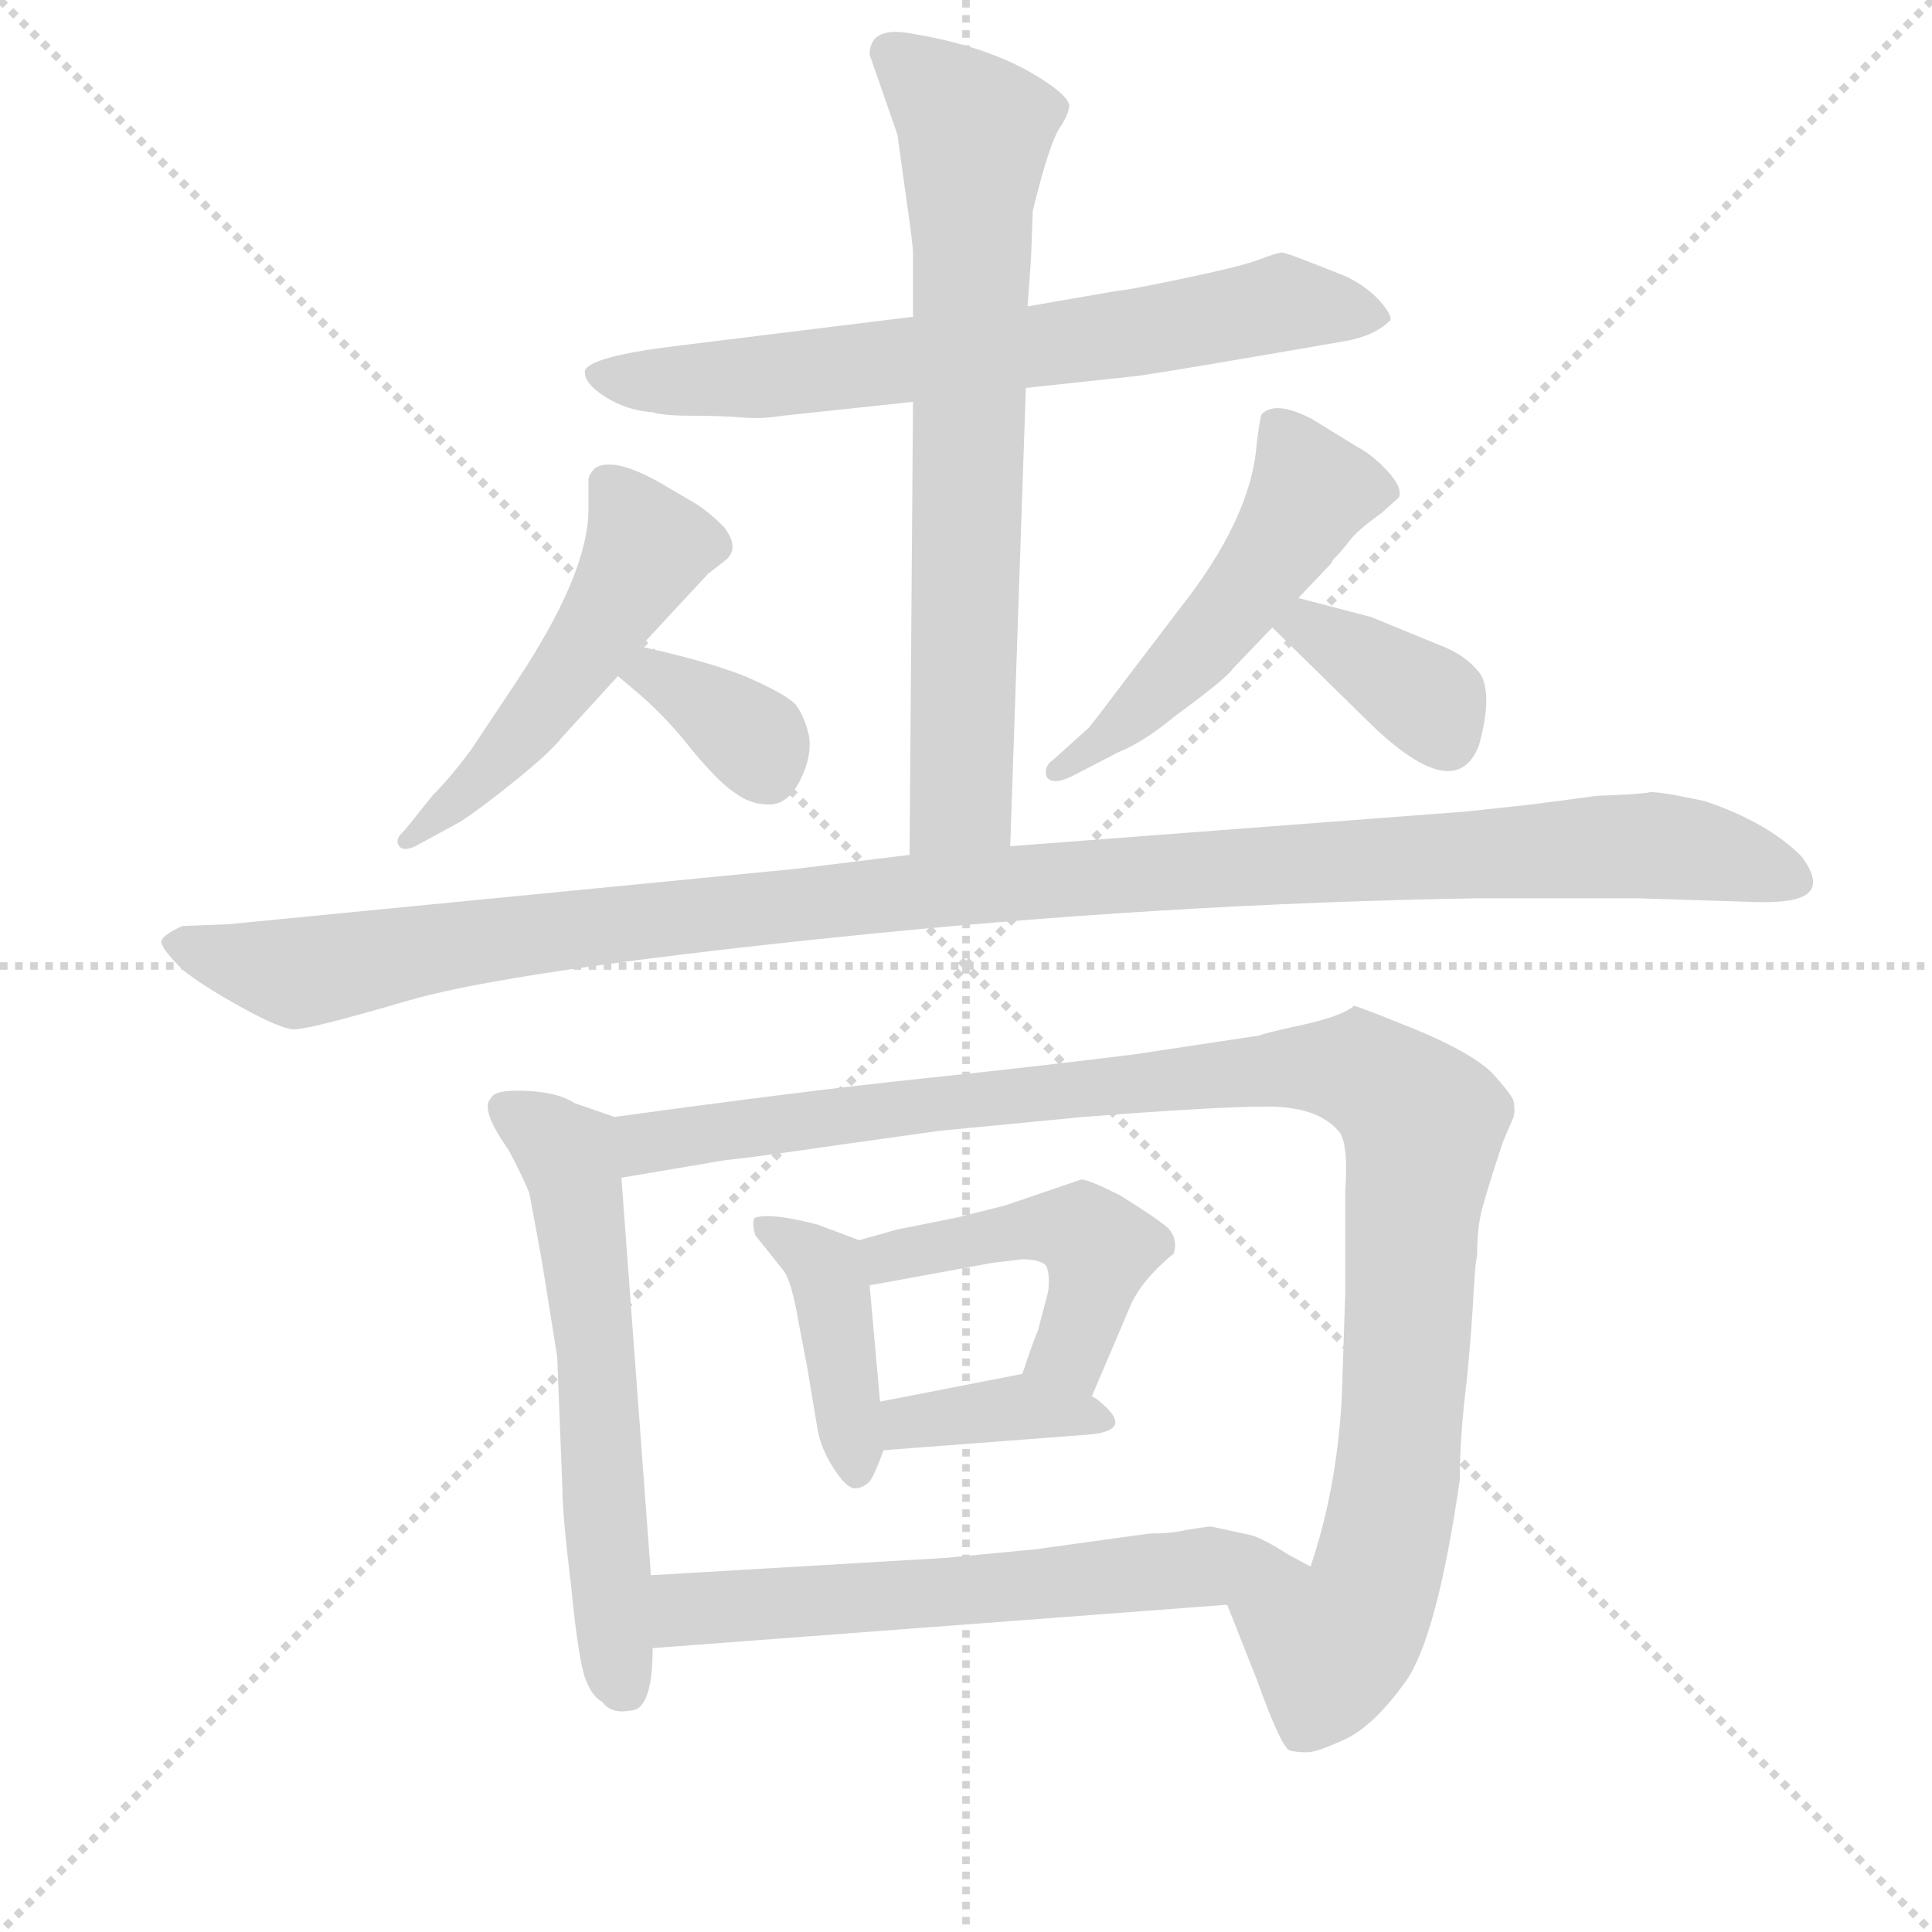 <svg version="1.1" viewBox="0 0 1024 1024" xmlns="http://www.w3.org/2000/svg">
  <g stroke="lightgray" stroke-dasharray="1,1" stroke-width="1" transform="scale(4, 4)">
    <line x1="0" y1="0" x2="256" y2="256"></line>
    <line x1="256" y1="0" x2="0" y2="256"></line>
    <line x1="128" y1="0" x2="128" y2="256"></line>
    <line x1="0" y1="128" x2="256" y2="128"></line>
  </g>
<g transform="scale(0.92, -0.92) translate(60, -900)">
   <style type="text/css">
    @keyframes keyframes0 {
      from {
       stroke: blue;
       stroke-dashoffset: 709;
       stroke-width: 128;
       }
       70% {
       animation-timing-function: step-end;
       stroke: blue;
       stroke-dashoffset: 0;
       stroke-width: 128;
       }
       to {
       stroke: black;
       stroke-width: 1024;
       }
       }
       #make-me-a-hanzi-animation-0 {
         animation: keyframes0 0.827s both;
         animation-delay: 0s;
         animation-timing-function: linear;
       }
    @keyframes keyframes1 {
      from {
       stroke: blue;
       stroke-dashoffset: 735;
       stroke-width: 128;
       }
       71% {
       animation-timing-function: step-end;
       stroke: blue;
       stroke-dashoffset: 0;
       stroke-width: 128;
       }
       to {
       stroke: black;
       stroke-width: 1024;
       }
       }
       #make-me-a-hanzi-animation-1 {
         animation: keyframes1 0.848s both;
         animation-delay: 0.827s;
         animation-timing-function: linear;
       }
    @keyframes keyframes2 {
      from {
       stroke: blue;
       stroke-dashoffset: 518;
       stroke-width: 128;
       }
       63% {
       animation-timing-function: step-end;
       stroke: blue;
       stroke-dashoffset: 0;
       stroke-width: 128;
       }
       to {
       stroke: black;
       stroke-width: 1024;
       }
       }
       #make-me-a-hanzi-animation-2 {
         animation: keyframes2 0.672s both;
         animation-delay: 1.675s;
         animation-timing-function: linear;
       }
    @keyframes keyframes3 {
      from {
       stroke: blue;
       stroke-dashoffset: 357;
       stroke-width: 128;
       }
       54% {
       animation-timing-function: step-end;
       stroke: blue;
       stroke-dashoffset: 0;
       stroke-width: 128;
       }
       to {
       stroke: black;
       stroke-width: 1024;
       }
       }
       #make-me-a-hanzi-animation-3 {
         animation: keyframes3 0.541s both;
         animation-delay: 2.347s;
         animation-timing-function: linear;
       }
    @keyframes keyframes4 {
      from {
       stroke: blue;
       stroke-dashoffset: 521;
       stroke-width: 128;
       }
       63% {
       animation-timing-function: step-end;
       stroke: blue;
       stroke-dashoffset: 0;
       stroke-width: 128;
       }
       to {
       stroke: black;
       stroke-width: 1024;
       }
       }
       #make-me-a-hanzi-animation-4 {
         animation: keyframes4 0.674s both;
         animation-delay: 2.887s;
         animation-timing-function: linear;
       }
    @keyframes keyframes5 {
      from {
       stroke: blue;
       stroke-dashoffset: 371;
       stroke-width: 128;
       }
       55% {
       animation-timing-function: step-end;
       stroke: blue;
       stroke-dashoffset: 0;
       stroke-width: 128;
       }
       to {
       stroke: black;
       stroke-width: 1024;
       }
       }
       #make-me-a-hanzi-animation-5 {
         animation: keyframes5 0.552s both;
         animation-delay: 3.561s;
         animation-timing-function: linear;
       }
    @keyframes keyframes6 {
      from {
       stroke: blue;
       stroke-dashoffset: 1195;
       stroke-width: 128;
       }
       80% {
       animation-timing-function: step-end;
       stroke: blue;
       stroke-dashoffset: 0;
       stroke-width: 128;
       }
       to {
       stroke: black;
       stroke-width: 1024;
       }
       }
       #make-me-a-hanzi-animation-6 {
         animation: keyframes6 1.222s both;
         animation-delay: 4.113s;
         animation-timing-function: linear;
       }
    @keyframes keyframes7 {
      from {
       stroke: blue;
       stroke-dashoffset: 610;
       stroke-width: 128;
       }
       67% {
       animation-timing-function: step-end;
       stroke: blue;
       stroke-dashoffset: 0;
       stroke-width: 128;
       }
       to {
       stroke: black;
       stroke-width: 1024;
       }
       }
       #make-me-a-hanzi-animation-7 {
         animation: keyframes7 0.746s both;
         animation-delay: 5.336s;
         animation-timing-function: linear;
       }
    @keyframes keyframes8 {
      from {
       stroke: blue;
       stroke-dashoffset: 1098;
       stroke-width: 128;
       }
       78% {
       animation-timing-function: step-end;
       stroke: blue;
       stroke-dashoffset: 0;
       stroke-width: 128;
       }
       to {
       stroke: black;
       stroke-width: 1024;
       }
       }
       #make-me-a-hanzi-animation-8 {
         animation: keyframes8 1.144s both;
         animation-delay: 6.082s;
         animation-timing-function: linear;
       }
    @keyframes keyframes9 {
      from {
       stroke: blue;
       stroke-dashoffset: 418;
       stroke-width: 128;
       }
       58% {
       animation-timing-function: step-end;
       stroke: blue;
       stroke-dashoffset: 0;
       stroke-width: 128;
       }
       to {
       stroke: black;
       stroke-width: 1024;
       }
       }
       #make-me-a-hanzi-animation-9 {
         animation: keyframes9 0.59s both;
         animation-delay: 7.226s;
         animation-timing-function: linear;
       }
    @keyframes keyframes10 {
      from {
       stroke: blue;
       stroke-dashoffset: 472;
       stroke-width: 128;
       }
       61% {
       animation-timing-function: step-end;
       stroke: blue;
       stroke-dashoffset: 0;
       stroke-width: 128;
       }
       to {
       stroke: black;
       stroke-width: 1024;
       }
       }
       #make-me-a-hanzi-animation-10 {
         animation: keyframes10 0.634s both;
         animation-delay: 7.816s;
         animation-timing-function: linear;
       }
    @keyframes keyframes11 {
      from {
       stroke: blue;
       stroke-dashoffset: 378;
       stroke-width: 128;
       }
       55% {
       animation-timing-function: step-end;
       stroke: blue;
       stroke-dashoffset: 0;
       stroke-width: 128;
       }
       to {
       stroke: black;
       stroke-width: 1024;
       }
       }
       #make-me-a-hanzi-animation-11 {
         animation: keyframes11 0.558s both;
         animation-delay: 8.45s;
         animation-timing-function: linear;
       }
    @keyframes keyframes12 {
      from {
       stroke: blue;
       stroke-dashoffset: 628;
       stroke-width: 128;
       }
       67% {
       animation-timing-function: step-end;
       stroke: blue;
       stroke-dashoffset: 0;
       stroke-width: 128;
       }
       to {
       stroke: black;
       stroke-width: 1024;
       }
       }
       #make-me-a-hanzi-animation-12 {
         animation: keyframes12 0.761s both;
         animation-delay: 9.007s;
         animation-timing-function: linear;
       }
</style>
<path d="M 531.0 676.5 L 596.0 683.5 Q 617.0 686.5 715.0 703.5 Q 732.0 706.5 741.0 715.5 Q 742.0 718.5 735.0 726.5 Q 728.0 734.5 716.0 740.5 L 706.0 744.5 Q 681.0 754.5 678.5 754.5 Q 676.0 754.5 665.5 750.5 Q 655.0 746.5 621.5 739.5 Q 588.0 732.5 584.0 732.5 L 532.0 723.5 L 466.0 717.5 L 328.0 700.5 Q 280.0 694.5 277.0 686.5 Q 276.0 679.5 288.5 671.5 Q 301.0 663.5 316.0 662.5 Q 322.0 660.5 338.5 660.5 Q 355.0 660.5 367.0 659.5 Q 379.0 658.5 391.0 660.5 L 466.0 668.5 L 531.0 676.5 Z" fill="lightgray"></path> 
<path d="M 466.0 668.5 L 464.0 407.5 C 464.0 377.5 521.0 382.5 522.0 412.5 L 531.0 676.5 L 532.0 723.5 L 534.0 751.5 L 535.0 778.5 Q 544.0 815.5 550.0 825.5 Q 556.0 834.5 556.0 839.5 Q 555.0 844.5 543.0 852.5 Q 514.0 872.5 466.0 880.5 Q 441.0 885.5 441.0 868.5 L 457.0 822.5 L 462.0 786.5 Q 466.0 758.5 466.0 754.5 L 466.0 717.5 L 466.0 668.5 Z" fill="lightgray"></path> 
<path d="M 309.0 527.5 L 348.0 569.5 L 357.0 576.5 Q 367.0 583.5 357.0 596.5 Q 347.0 606.5 338.0 611.5 L 326.0 618.5 Q 295.0 637.5 283.0 630.5 Q 279.0 626.5 279.0 623.5 L 279.0 606.5 Q 279.0 569.5 237.0 506.5 L 211.0 467.5 Q 199.0 451.5 189.0 441.5 L 173.0 421.5 Q 167.0 416.5 170.0 412.5 Q 173.0 408.5 183.0 414.5 L 205.0 426.5 Q 216.0 433.5 236.5 450.0 Q 257.0 466.5 264.0 475.5 L 296.0 510.5 L 309.0 527.5 Z" fill="lightgray"></path> 
<path d="M 296.0 510.5 L 309.0 499.5 Q 325.0 485.5 339.0 467.5 Q 354.0 449.5 363.0 443.5 Q 372.0 436.5 383.0 436.5 Q 394.0 436.5 401.0 450.5 Q 408.0 464.5 406.0 476.5 Q 403.0 488.5 398.0 494.5 Q 392.0 500.5 369.0 510.5 Q 346.0 519.5 309.0 527.5 C 280.0 533.5 273.0 529.5 296.0 510.5 Z" fill="lightgray"></path> 
<path d="M 688.0 555.5 L 707.0 575.5 L 708.0 577.5 Q 713.0 582.5 717.5 588.5 Q 722.0 594.5 736.0 604.5 L 746.0 613.5 Q 748.0 619.5 739.0 629.0 Q 730.0 638.5 722.0 642.5 L 696.0 658.5 Q 675.0 669.5 667.0 661.5 Q 666.0 660.5 664.0 644.5 Q 661.0 601.5 619.0 548.5 L 587.0 506.5 Q 569.0 482.5 567.0 480.5 L 547.0 462.5 Q 541.0 458.5 543.0 452.5 Q 546.0 447.5 557.0 452.5 L 584.0 466.5 Q 599.0 472.5 617.0 487.5 Q 647.0 509.5 650.0 514.5 L 673.0 538.5 L 688.0 555.5 Z" fill="lightgray"></path> 
<path d="M 673.0 538.5 L 726.0 486.5 Q 778.0 434.5 792.0 470.5 Q 800.0 499.5 793.0 511.5 Q 785.0 522.5 769.0 528.5 L 730.0 544.5 L 688.0 555.5 C 659.0 563.5 652.0 559.5 673.0 538.5 Z" fill="lightgray"></path> 
<path d="M 464.0 407.5 L 399.0 399.5 L 71.0 367.5 L 45.0 366.5 Q 34.0 361.5 33.0 358.0 Q 32.0 354.5 45.0 341.5 Q 56.0 332.5 78.5 320.0 Q 101.0 307.5 109.0 307.0 Q 117.0 306.5 175.0 323.5 Q 233.0 340.5 421.5 360.0 Q 610.0 379.5 792.0 382.5 L 883.0 382.5 L 946.0 380.5 Q 967.0 379.5 976.0 382.5 Q 992.0 387.5 978.0 406.5 Q 958.0 426.5 922.0 438.5 Q 894.0 444.5 890.0 443.5 Q 886.0 442.5 860.0 441.5 L 822.0 436.5 L 785.0 432.5 L 522.0 412.5 L 464.0 407.5 Z" fill="lightgray"></path> 
<path d="M 294.0 256.5 L 271.0 264.5 Q 262.0 270.5 244.0 271.5 Q 225.0 272.5 223.0 267.5 Q 216.0 261.5 233.0 237.5 Q 241.0 222.5 245.0 212.5 L 252.0 174.5 L 261.0 118.5 L 264.0 42.5 Q 264.0 27.5 269.0 -13.5 Q 273.0 -54.5 277.0 -66.5 Q 281.0 -77.5 287.0 -80.5 Q 292.0 -87.5 303.0 -85.5 Q 316.0 -85.5 316.0 -49.5 L 315.0 -7.5 L 298.0 221.5 C 296.0 251.5 295.0 255.5 294.0 256.5 Z" fill="lightgray"></path> 
<path d="M 790.0 170.5 L 791.0 177.5 Q 791.0 195.5 795.0 207.5 Q 798.0 218.5 806.0 242.5 L 812.0 256.5 Q 813.0 260.5 812.0 265.5 Q 811.0 269.5 799.0 282.5 Q 786.0 294.5 754.0 307.5 Q 722.0 320.5 720.0 320.5 Q 713.0 314.5 690.0 309.5 Q 667.0 304.5 666.0 303.5 L 593.0 292.5 Q 537.0 285.5 470.0 278.5 Q 403.0 271.5 294.0 256.5 C 264.0 252.5 268.0 216.5 298.0 221.5 L 357.0 231.5 Q 376.0 233.5 424.0 240.5 L 481.0 248.5 L 564.0 256.5 Q 641.0 262.5 670.0 262.5 Q 699.0 262.5 711.0 248.5 Q 717.0 242.5 715.0 213.5 L 715.0 154.5 L 713.0 94.5 Q 710.0 41.5 695.0 -2.5 C 687.0 -31.5 636.0 3.5 647.0 -24.5 L 664.0 -67.5 Q 678.0 -106.5 683.0 -108.5 Q 687.0 -109.5 693.0 -109.5 Q 699.0 -109.5 716.0 -101.5 Q 732.0 -93.5 750.0 -68.5 Q 768.0 -42.5 781.0 47.5 Q 781.0 72.5 785.0 104.5 Q 788.0 135.5 789.0 156.5 L 790.0 170.5 Z" fill="lightgray"></path> 
<path d="M 435.0 185.5 L 411.0 194.5 Q 384.0 201.5 375.0 198.5 Q 373.0 196.5 375.0 188.5 L 391.0 168.5 Q 396.0 162.5 400.0 138.5 L 405.0 112.5 L 411.0 76.5 Q 413.0 65.5 420.0 54.5 Q 427.0 43.5 432.0 42.5 Q 437.0 42.5 441.0 46.5 Q 444.0 50.5 449.0 64.5 L 447.0 92.5 L 441.0 159.5 C 439.0 184.5 439.0 184.5 435.0 185.5 Z" fill="lightgray"></path> 
<path d="M 491.0 198.5 L 456.0 191.5 Q 453.0 190.5 435.0 185.5 C 406.0 177.5 411.0 154.5 441.0 159.5 L 512.0 172.5 L 529.0 174.5 Q 538.0 174.5 542.0 171.5 Q 545.0 168.5 544.0 156.5 L 538.0 133.5 Q 536.0 129.5 529.0 108.5 C 519.0 80.5 557.0 67.5 569.0 95.5 L 592.0 149.5 Q 597.0 159.5 606.0 168.5 Q 614.0 176.5 616.0 177.5 Q 619.0 185.5 613.0 192.5 Q 606.0 198.5 585.0 211.5 Q 567.0 220.5 563.0 220.5 L 519.0 205.5 L 491.0 198.5 Z" fill="lightgray"></path> 
<path d="M 449.0 64.5 L 567.0 73.5 Q 591.0 75.5 578.0 88.5 Q 572.0 94.5 569.0 95.5 C 544.0 111.5 543.0 111.5 529.0 108.5 L 447.0 92.5 C 418.0 86.5 419.0 62.5 449.0 64.5 Z" fill="lightgray"></path> 
<path d="M 316.0 -49.5 L 647.0 -24.5 C 677.0 -22.5 721.0 -16.5 695.0 -2.5 L 682.0 4.5 Q 668.0 13.5 661.0 15.5 L 638.0 20.5 L 636.0 20.5 L 623.0 18.5 Q 615.0 16.5 602.0 16.5 L 537.0 7.5 L 485.0 2.5 L 315.0 -7.5 C 285.0 -9.5 286.0 -51.5 316.0 -49.5 Z" fill="lightgray"></path> 
      <clipPath id="make-me-a-hanzi-clip-0">
      <path d="M 531.0 676.5 L 596.0 683.5 Q 617.0 686.5 715.0 703.5 Q 732.0 706.5 741.0 715.5 Q 742.0 718.5 735.0 726.5 Q 728.0 734.5 716.0 740.5 L 706.0 744.5 Q 681.0 754.5 678.5 754.5 Q 676.0 754.5 665.5 750.5 Q 655.0 746.5 621.5 739.5 Q 588.0 732.5 584.0 732.5 L 532.0 723.5 L 466.0 717.5 L 328.0 700.5 Q 280.0 694.5 277.0 686.5 Q 276.0 679.5 288.5 671.5 Q 301.0 663.5 316.0 662.5 Q 322.0 660.5 338.5 660.5 Q 355.0 660.5 367.0 659.5 Q 379.0 658.5 391.0 660.5 L 466.0 668.5 L 531.0 676.5 Z" fill="lightgray"></path>
      </clipPath>
      <path clip-path="url(#make-me-a-hanzi-clip-0)" d="M 283.0 684.5 L 347.0 680.5 L 426.0 687.5 L 688.0 725.5 L 732.0 717.5 " fill="none" id="make-me-a-hanzi-animation-0" stroke-dasharray="581 1162" stroke-linecap="round"></path>

      <clipPath id="make-me-a-hanzi-clip-1">
      <path d="M 466.0 668.5 L 464.0 407.5 C 464.0 377.5 521.0 382.5 522.0 412.5 L 531.0 676.5 L 532.0 723.5 L 534.0 751.5 L 535.0 778.5 Q 544.0 815.5 550.0 825.5 Q 556.0 834.5 556.0 839.5 Q 555.0 844.5 543.0 852.5 Q 514.0 872.5 466.0 880.5 Q 441.0 885.5 441.0 868.5 L 457.0 822.5 L 462.0 786.5 Q 466.0 758.5 466.0 754.5 L 466.0 717.5 L 466.0 668.5 Z" fill="lightgray"></path>
      </clipPath>
      <path clip-path="url(#make-me-a-hanzi-clip-1)" d="M 457.0 867.5 L 501.0 822.5 L 494.0 439.5 L 471.0 415.5 " fill="none" id="make-me-a-hanzi-animation-1" stroke-dasharray="607 1214" stroke-linecap="round"></path>

      <clipPath id="make-me-a-hanzi-clip-2">
      <path d="M 309.0 527.5 L 348.0 569.5 L 357.0 576.5 Q 367.0 583.5 357.0 596.5 Q 347.0 606.5 338.0 611.5 L 326.0 618.5 Q 295.0 637.5 283.0 630.5 Q 279.0 626.5 279.0 623.5 L 279.0 606.5 Q 279.0 569.5 237.0 506.5 L 211.0 467.5 Q 199.0 451.5 189.0 441.5 L 173.0 421.5 Q 167.0 416.5 170.0 412.5 Q 173.0 408.5 183.0 414.5 L 205.0 426.5 Q 216.0 433.5 236.5 450.0 Q 257.0 466.5 264.0 475.5 L 296.0 510.5 L 309.0 527.5 Z" fill="lightgray"></path>
      </clipPath>
      <path clip-path="url(#make-me-a-hanzi-clip-2)" d="M 290.0 622.5 L 311.0 582.5 L 302.0 563.5 L 222.0 455.5 L 176.0 415.5 " fill="none" id="make-me-a-hanzi-animation-2" stroke-dasharray="390 780" stroke-linecap="round"></path>

      <clipPath id="make-me-a-hanzi-clip-3">
      <path d="M 296.0 510.5 L 309.0 499.5 Q 325.0 485.5 339.0 467.5 Q 354.0 449.5 363.0 443.5 Q 372.0 436.5 383.0 436.5 Q 394.0 436.5 401.0 450.5 Q 408.0 464.5 406.0 476.5 Q 403.0 488.5 398.0 494.5 Q 392.0 500.5 369.0 510.5 Q 346.0 519.5 309.0 527.5 C 280.0 533.5 273.0 529.5 296.0 510.5 Z" fill="lightgray"></path>
      </clipPath>
      <path clip-path="url(#make-me-a-hanzi-clip-3)" d="M 303.0 512.5 L 316.0 512.5 L 343.0 496.5 L 375.0 472.5 L 381.0 457.5 " fill="none" id="make-me-a-hanzi-animation-3" stroke-dasharray="229 458" stroke-linecap="round"></path>

      <clipPath id="make-me-a-hanzi-clip-4">
      <path d="M 688.0 555.5 L 707.0 575.5 L 708.0 577.5 Q 713.0 582.5 717.5 588.5 Q 722.0 594.5 736.0 604.5 L 746.0 613.5 Q 748.0 619.5 739.0 629.0 Q 730.0 638.5 722.0 642.5 L 696.0 658.5 Q 675.0 669.5 667.0 661.5 Q 666.0 660.5 664.0 644.5 Q 661.0 601.5 619.0 548.5 L 587.0 506.5 Q 569.0 482.5 567.0 480.5 L 547.0 462.5 Q 541.0 458.5 543.0 452.5 Q 546.0 447.5 557.0 452.5 L 584.0 466.5 Q 599.0 472.5 617.0 487.5 Q 647.0 509.5 650.0 514.5 L 673.0 538.5 L 688.0 555.5 Z" fill="lightgray"></path>
      </clipPath>
      <path clip-path="url(#make-me-a-hanzi-clip-4)" d="M 674.0 657.5 L 695.0 616.5 L 681.0 590.5 L 614.0 508.5 L 550.0 455.5 " fill="none" id="make-me-a-hanzi-animation-4" stroke-dasharray="393 786" stroke-linecap="round"></path>

      <clipPath id="make-me-a-hanzi-clip-5">
      <path d="M 673.0 538.5 L 726.0 486.5 Q 778.0 434.5 792.0 470.5 Q 800.0 499.5 793.0 511.5 Q 785.0 522.5 769.0 528.5 L 730.0 544.5 L 688.0 555.5 C 659.0 563.5 652.0 559.5 673.0 538.5 Z" fill="lightgray"></path>
      </clipPath>
      <path clip-path="url(#make-me-a-hanzi-clip-5)" d="M 683.0 537.5 L 705.0 533.5 L 761.0 497.5 L 773.0 474.5 " fill="none" id="make-me-a-hanzi-animation-5" stroke-dasharray="243 486" stroke-linecap="round"></path>

      <clipPath id="make-me-a-hanzi-clip-6">
      <path d="M 464.0 407.5 L 399.0 399.5 L 71.0 367.5 L 45.0 366.5 Q 34.0 361.5 33.0 358.0 Q 32.0 354.5 45.0 341.5 Q 56.0 332.5 78.5 320.0 Q 101.0 307.5 109.0 307.0 Q 117.0 306.5 175.0 323.5 Q 233.0 340.5 421.5 360.0 Q 610.0 379.5 792.0 382.5 L 883.0 382.5 L 946.0 380.5 Q 967.0 379.5 976.0 382.5 Q 992.0 387.5 978.0 406.5 Q 958.0 426.5 922.0 438.5 Q 894.0 444.5 890.0 443.5 Q 886.0 442.5 860.0 441.5 L 822.0 436.5 L 785.0 432.5 L 522.0 412.5 L 464.0 407.5 Z" fill="lightgray"></path>
      </clipPath>
      <path clip-path="url(#make-me-a-hanzi-clip-6)" d="M 42.0 358.5 L 109.0 339.5 L 434.0 383.5 L 872.0 413.5 L 931.0 407.5 L 972.0 394.5 " fill="none" id="make-me-a-hanzi-animation-6" stroke-dasharray="1067 2134" stroke-linecap="round"></path>

      <clipPath id="make-me-a-hanzi-clip-7">
      <path d="M 294.0 256.5 L 271.0 264.5 Q 262.0 270.5 244.0 271.5 Q 225.0 272.5 223.0 267.5 Q 216.0 261.5 233.0 237.5 Q 241.0 222.5 245.0 212.5 L 252.0 174.5 L 261.0 118.5 L 264.0 42.5 Q 264.0 27.5 269.0 -13.5 Q 273.0 -54.5 277.0 -66.5 Q 281.0 -77.5 287.0 -80.5 Q 292.0 -87.5 303.0 -85.5 Q 316.0 -85.5 316.0 -49.5 L 315.0 -7.5 L 298.0 221.5 C 296.0 251.5 295.0 255.5 294.0 256.5 Z" fill="lightgray"></path>
      </clipPath>
      <path clip-path="url(#make-me-a-hanzi-clip-7)" d="M 230.0 261.5 L 267.0 235.5 L 270.0 224.5 L 299.0 -71.5 " fill="none" id="make-me-a-hanzi-animation-7" stroke-dasharray="482 964" stroke-linecap="round"></path>

      <clipPath id="make-me-a-hanzi-clip-8">
      <path d="M 790.0 170.5 L 791.0 177.5 Q 791.0 195.5 795.0 207.5 Q 798.0 218.5 806.0 242.5 L 812.0 256.5 Q 813.0 260.5 812.0 265.5 Q 811.0 269.5 799.0 282.5 Q 786.0 294.5 754.0 307.5 Q 722.0 320.5 720.0 320.5 Q 713.0 314.5 690.0 309.5 Q 667.0 304.5 666.0 303.5 L 593.0 292.5 Q 537.0 285.5 470.0 278.5 Q 403.0 271.5 294.0 256.5 C 264.0 252.5 268.0 216.5 298.0 221.5 L 357.0 231.5 Q 376.0 233.5 424.0 240.5 L 481.0 248.5 L 564.0 256.5 Q 641.0 262.5 670.0 262.5 Q 699.0 262.5 711.0 248.5 Q 717.0 242.5 715.0 213.5 L 715.0 154.5 L 713.0 94.5 Q 710.0 41.5 695.0 -2.5 C 687.0 -31.5 636.0 3.5 647.0 -24.5 L 664.0 -67.5 Q 678.0 -106.5 683.0 -108.5 Q 687.0 -109.5 693.0 -109.5 Q 699.0 -109.5 716.0 -101.5 Q 732.0 -93.5 750.0 -68.5 Q 768.0 -42.5 781.0 47.5 Q 781.0 72.5 785.0 104.5 Q 788.0 135.5 789.0 156.5 L 790.0 170.5 Z" fill="lightgray"></path>
      </clipPath>
      <path clip-path="url(#make-me-a-hanzi-clip-8)" d="M 304.0 228.5 L 312.0 241.5 L 323.0 244.5 L 686.0 285.5 L 722.0 283.5 L 746.0 268.5 L 760.0 249.5 L 744.0 42.5 L 732.0 -9.5 L 723.0 -31.5 L 707.0 -48.5 L 656.0 -29.5 " fill="none" id="make-me-a-hanzi-animation-8" stroke-dasharray="970 1940" stroke-linecap="round"></path>

      <clipPath id="make-me-a-hanzi-clip-9">
      <path d="M 435.0 185.5 L 411.0 194.5 Q 384.0 201.5 375.0 198.5 Q 373.0 196.5 375.0 188.5 L 391.0 168.5 Q 396.0 162.5 400.0 138.5 L 405.0 112.5 L 411.0 76.5 Q 413.0 65.5 420.0 54.5 Q 427.0 43.5 432.0 42.5 Q 437.0 42.5 441.0 46.5 Q 444.0 50.5 449.0 64.5 L 447.0 92.5 L 441.0 159.5 C 439.0 184.5 439.0 184.5 435.0 185.5 Z" fill="lightgray"></path>
      </clipPath>
      <path clip-path="url(#make-me-a-hanzi-clip-9)" d="M 380.0 193.5 L 416.0 168.5 L 433.0 51.5 " fill="none" id="make-me-a-hanzi-animation-9" stroke-dasharray="290 580" stroke-linecap="round"></path>

      <clipPath id="make-me-a-hanzi-clip-10">
      <path d="M 491.0 198.5 L 456.0 191.5 Q 453.0 190.5 435.0 185.5 C 406.0 177.5 411.0 154.5 441.0 159.5 L 512.0 172.5 L 529.0 174.5 Q 538.0 174.5 542.0 171.5 Q 545.0 168.5 544.0 156.5 L 538.0 133.5 Q 536.0 129.5 529.0 108.5 C 519.0 80.5 557.0 67.5 569.0 95.5 L 592.0 149.5 Q 597.0 159.5 606.0 168.5 Q 614.0 176.5 616.0 177.5 Q 619.0 185.5 613.0 192.5 Q 606.0 198.5 585.0 211.5 Q 567.0 220.5 563.0 220.5 L 519.0 205.5 L 491.0 198.5 Z" fill="lightgray"></path>
      </clipPath>
      <path clip-path="url(#make-me-a-hanzi-clip-10)" d="M 447.0 167.5 L 465.0 179.5 L 532.0 192.5 L 566.0 189.5 L 573.0 180.5 L 563.0 137.5 L 555.0 120.5 L 538.0 114.5 " fill="none" id="make-me-a-hanzi-animation-10" stroke-dasharray="344 688" stroke-linecap="round"></path>

      <clipPath id="make-me-a-hanzi-clip-11">
      <path d="M 449.0 64.5 L 567.0 73.5 Q 591.0 75.5 578.0 88.5 Q 572.0 94.5 569.0 95.5 C 544.0 111.5 543.0 111.5 529.0 108.5 L 447.0 92.5 C 418.0 86.5 419.0 62.5 449.0 64.5 Z" fill="lightgray"></path>
      </clipPath>
      <path clip-path="url(#make-me-a-hanzi-clip-11)" d="M 456.0 72.5 L 463.0 80.5 L 526.0 89.5 L 573.0 80.5 " fill="none" id="make-me-a-hanzi-animation-11" stroke-dasharray="250 500" stroke-linecap="round"></path>

      <clipPath id="make-me-a-hanzi-clip-12">
      <path d="M 316.0 -49.5 L 647.0 -24.5 C 677.0 -22.5 721.0 -16.5 695.0 -2.5 L 682.0 4.5 Q 668.0 13.5 661.0 15.5 L 638.0 20.5 L 636.0 20.5 L 623.0 18.5 Q 615.0 16.5 602.0 16.5 L 537.0 7.5 L 485.0 2.5 L 315.0 -7.5 C 285.0 -9.5 286.0 -51.5 316.0 -49.5 Z" fill="lightgray"></path>
      </clipPath>
      <path clip-path="url(#make-me-a-hanzi-clip-12)" d="M 323.0 -42.5 L 339.0 -26.5 L 687.0 -1.5 " fill="none" id="make-me-a-hanzi-animation-12" stroke-dasharray="500 1000" stroke-linecap="round"></path>

</g>
</svg>
